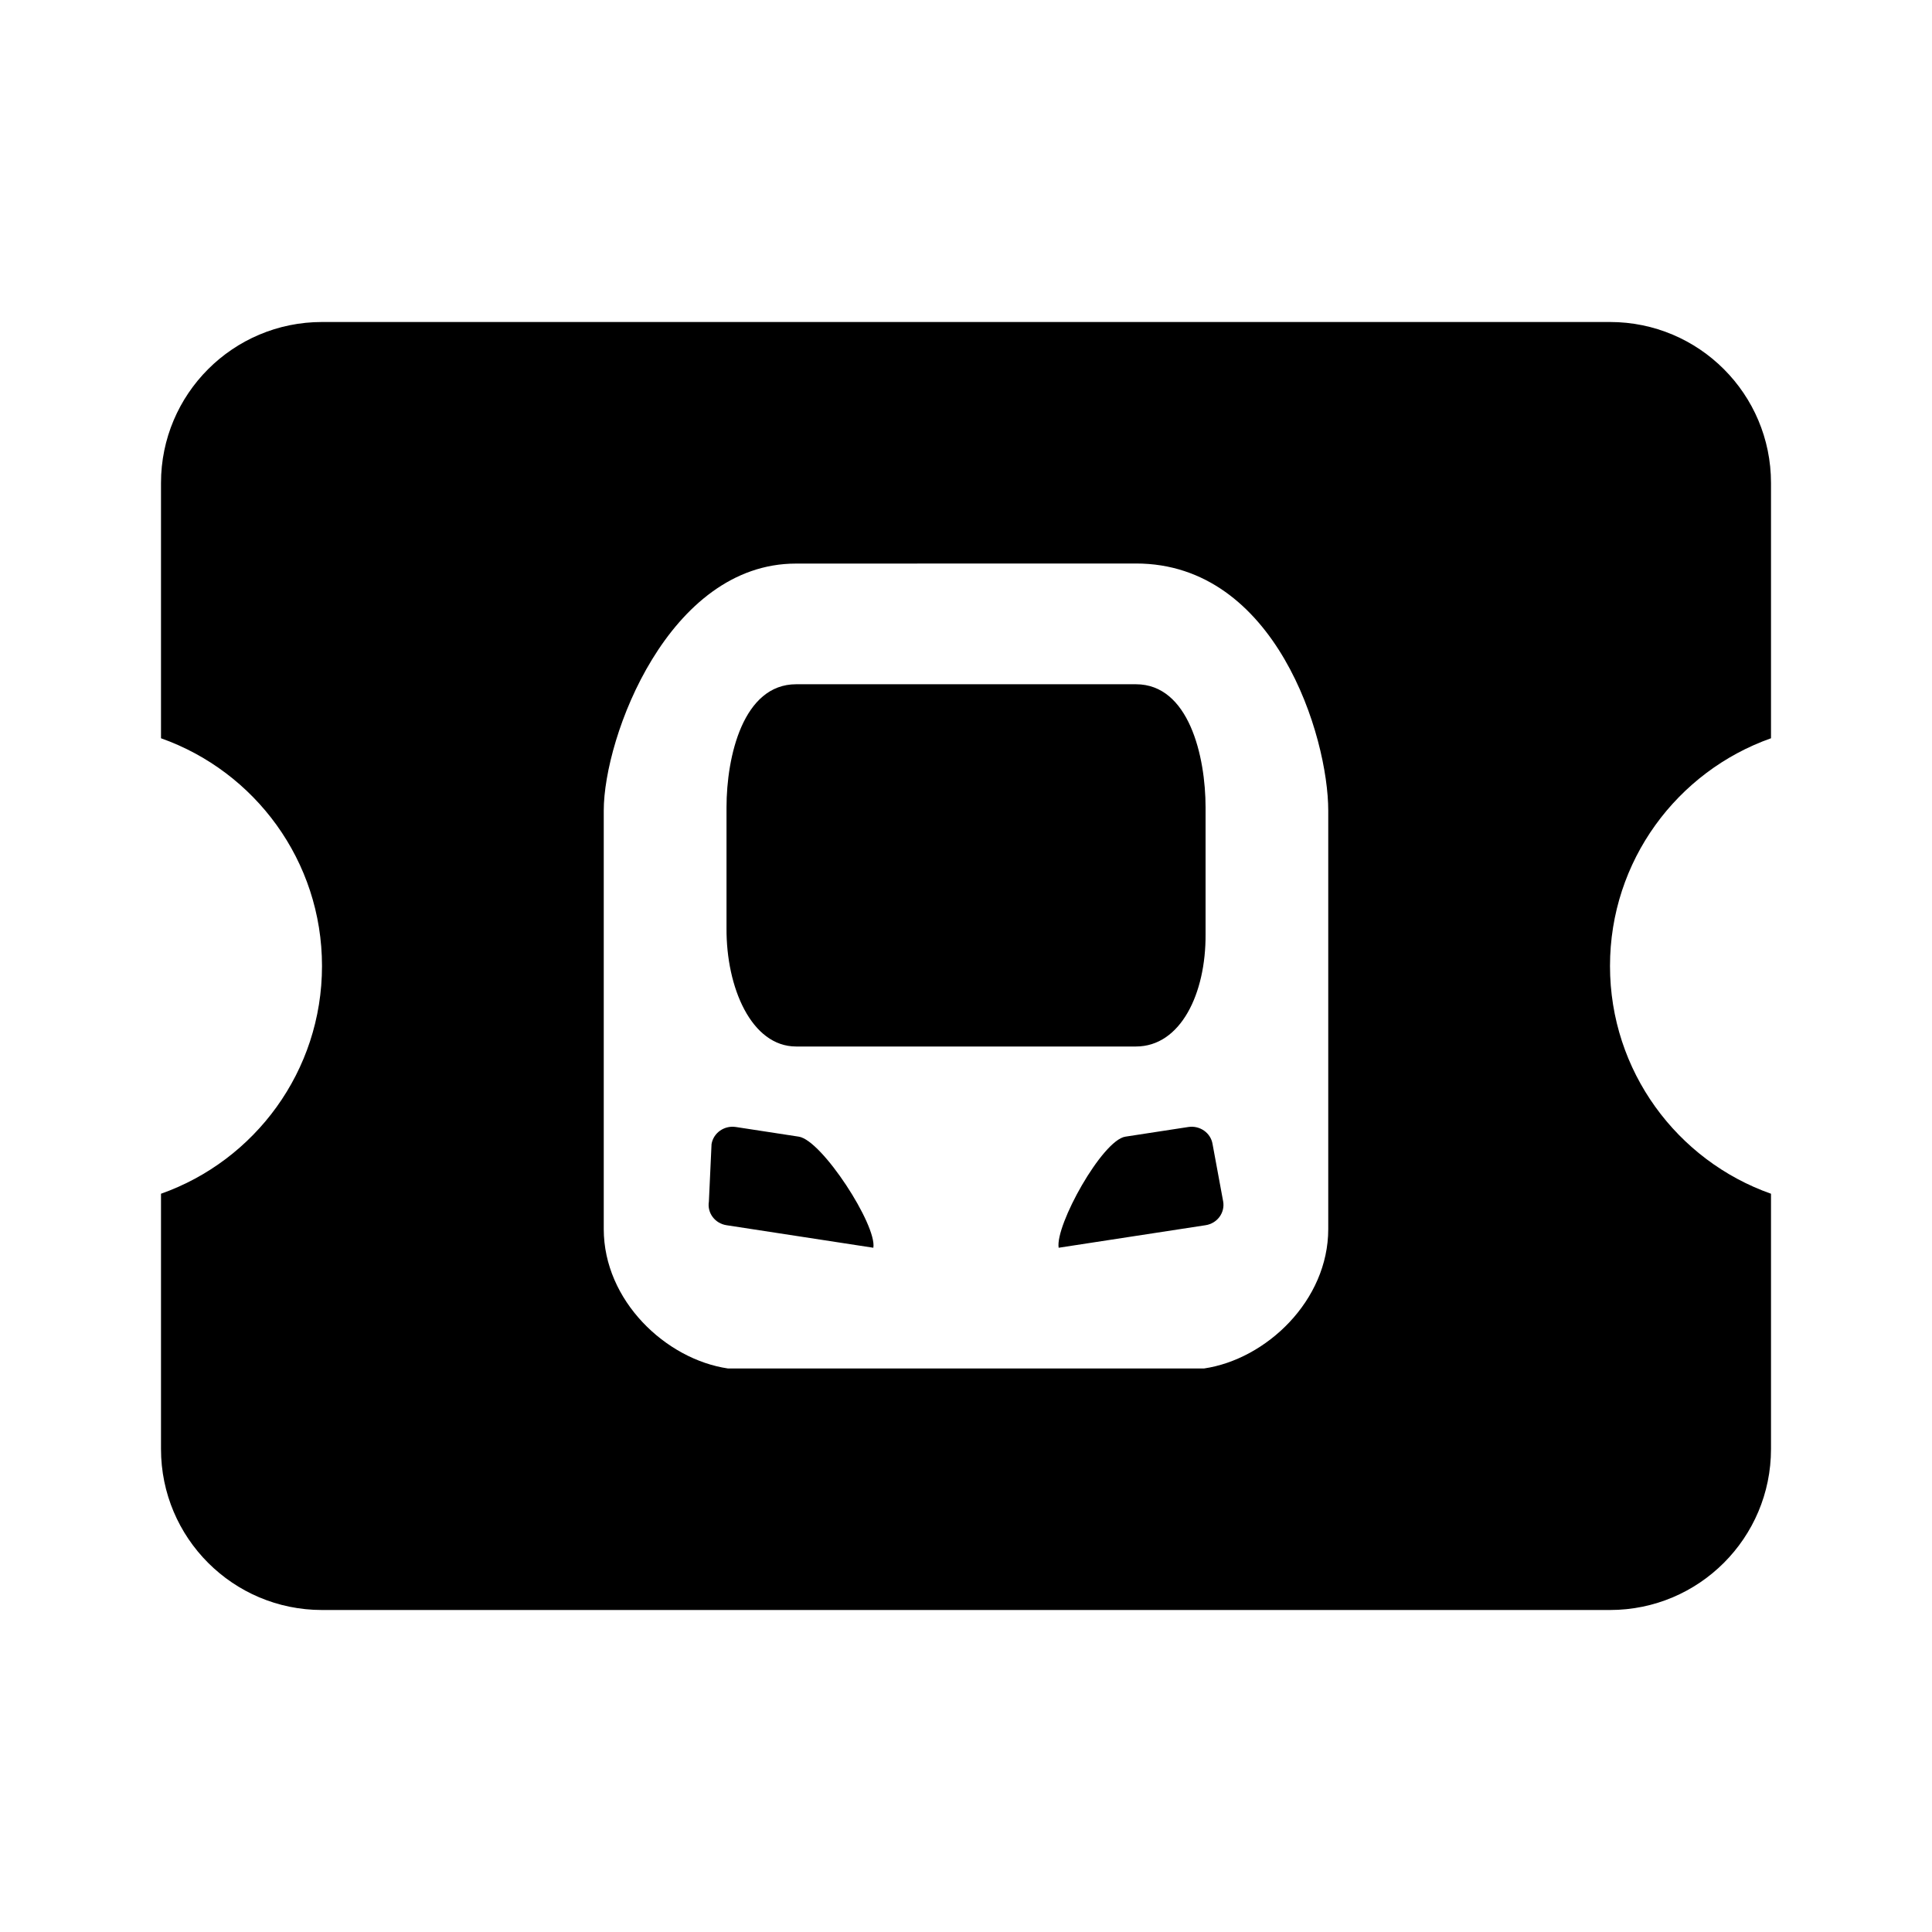 <svg xmlns="http://www.w3.org/2000/svg" width="24" height="24" viewBox="0 0 24 24" fill="none"><rect width="24" height="24" fill="none"/>
<path d="M2 6C2 4.895 2.895 4 4 4H20C21.105 4 22 4.895 22 6V9.171C20.835 9.583 20 10.694 20 12C20 13.306 20.835 14.418 22 14.829V18C22 19.105 21.105 20 20 20H4C2.895 20 2 19.105 2 18V14.829C3.165 14.418 4 13.306 4 12C4 10.694 3.165 9.583 2 9.171V6ZM7.5 15.268C7.5 16.157 8.271 16.887 9.045 17H14.955C15.729 16.887 16.5 16.157 16.5 15.268V10.07C16.5 9.152 15.849 6.999 14.111 7L9.889 7.001C8.306 7 7.5 9.152 7.5 10.07V15.268ZM10.849 15.5L9.025 15.22C8.881 15.198 8.783 15.067 8.806 14.927L8.839 14.213C8.862 14.073 8.997 13.978 9.141 14L9.923 14.12C10.211 14.164 10.895 15.221 10.849 15.5ZM13.151 15.5L14.976 15.22C15.12 15.198 15.218 15.067 15.195 14.927L15.063 14.213C15.041 14.073 14.905 13.978 14.762 14L13.98 14.12C13.692 14.164 13.106 15.221 13.151 15.5ZM9.89 13H14.111C14.666 13 14.981 12.343 14.976 11.605L14.976 10.031C14.976 9.393 14.768 8.5 14.111 8.5H9.89C9.233 8.5 9.025 9.393 9.025 10.031L9.025 11.529C9.02 12.267 9.334 13 9.89 13Z" fill="#000000"/>
</svg>
